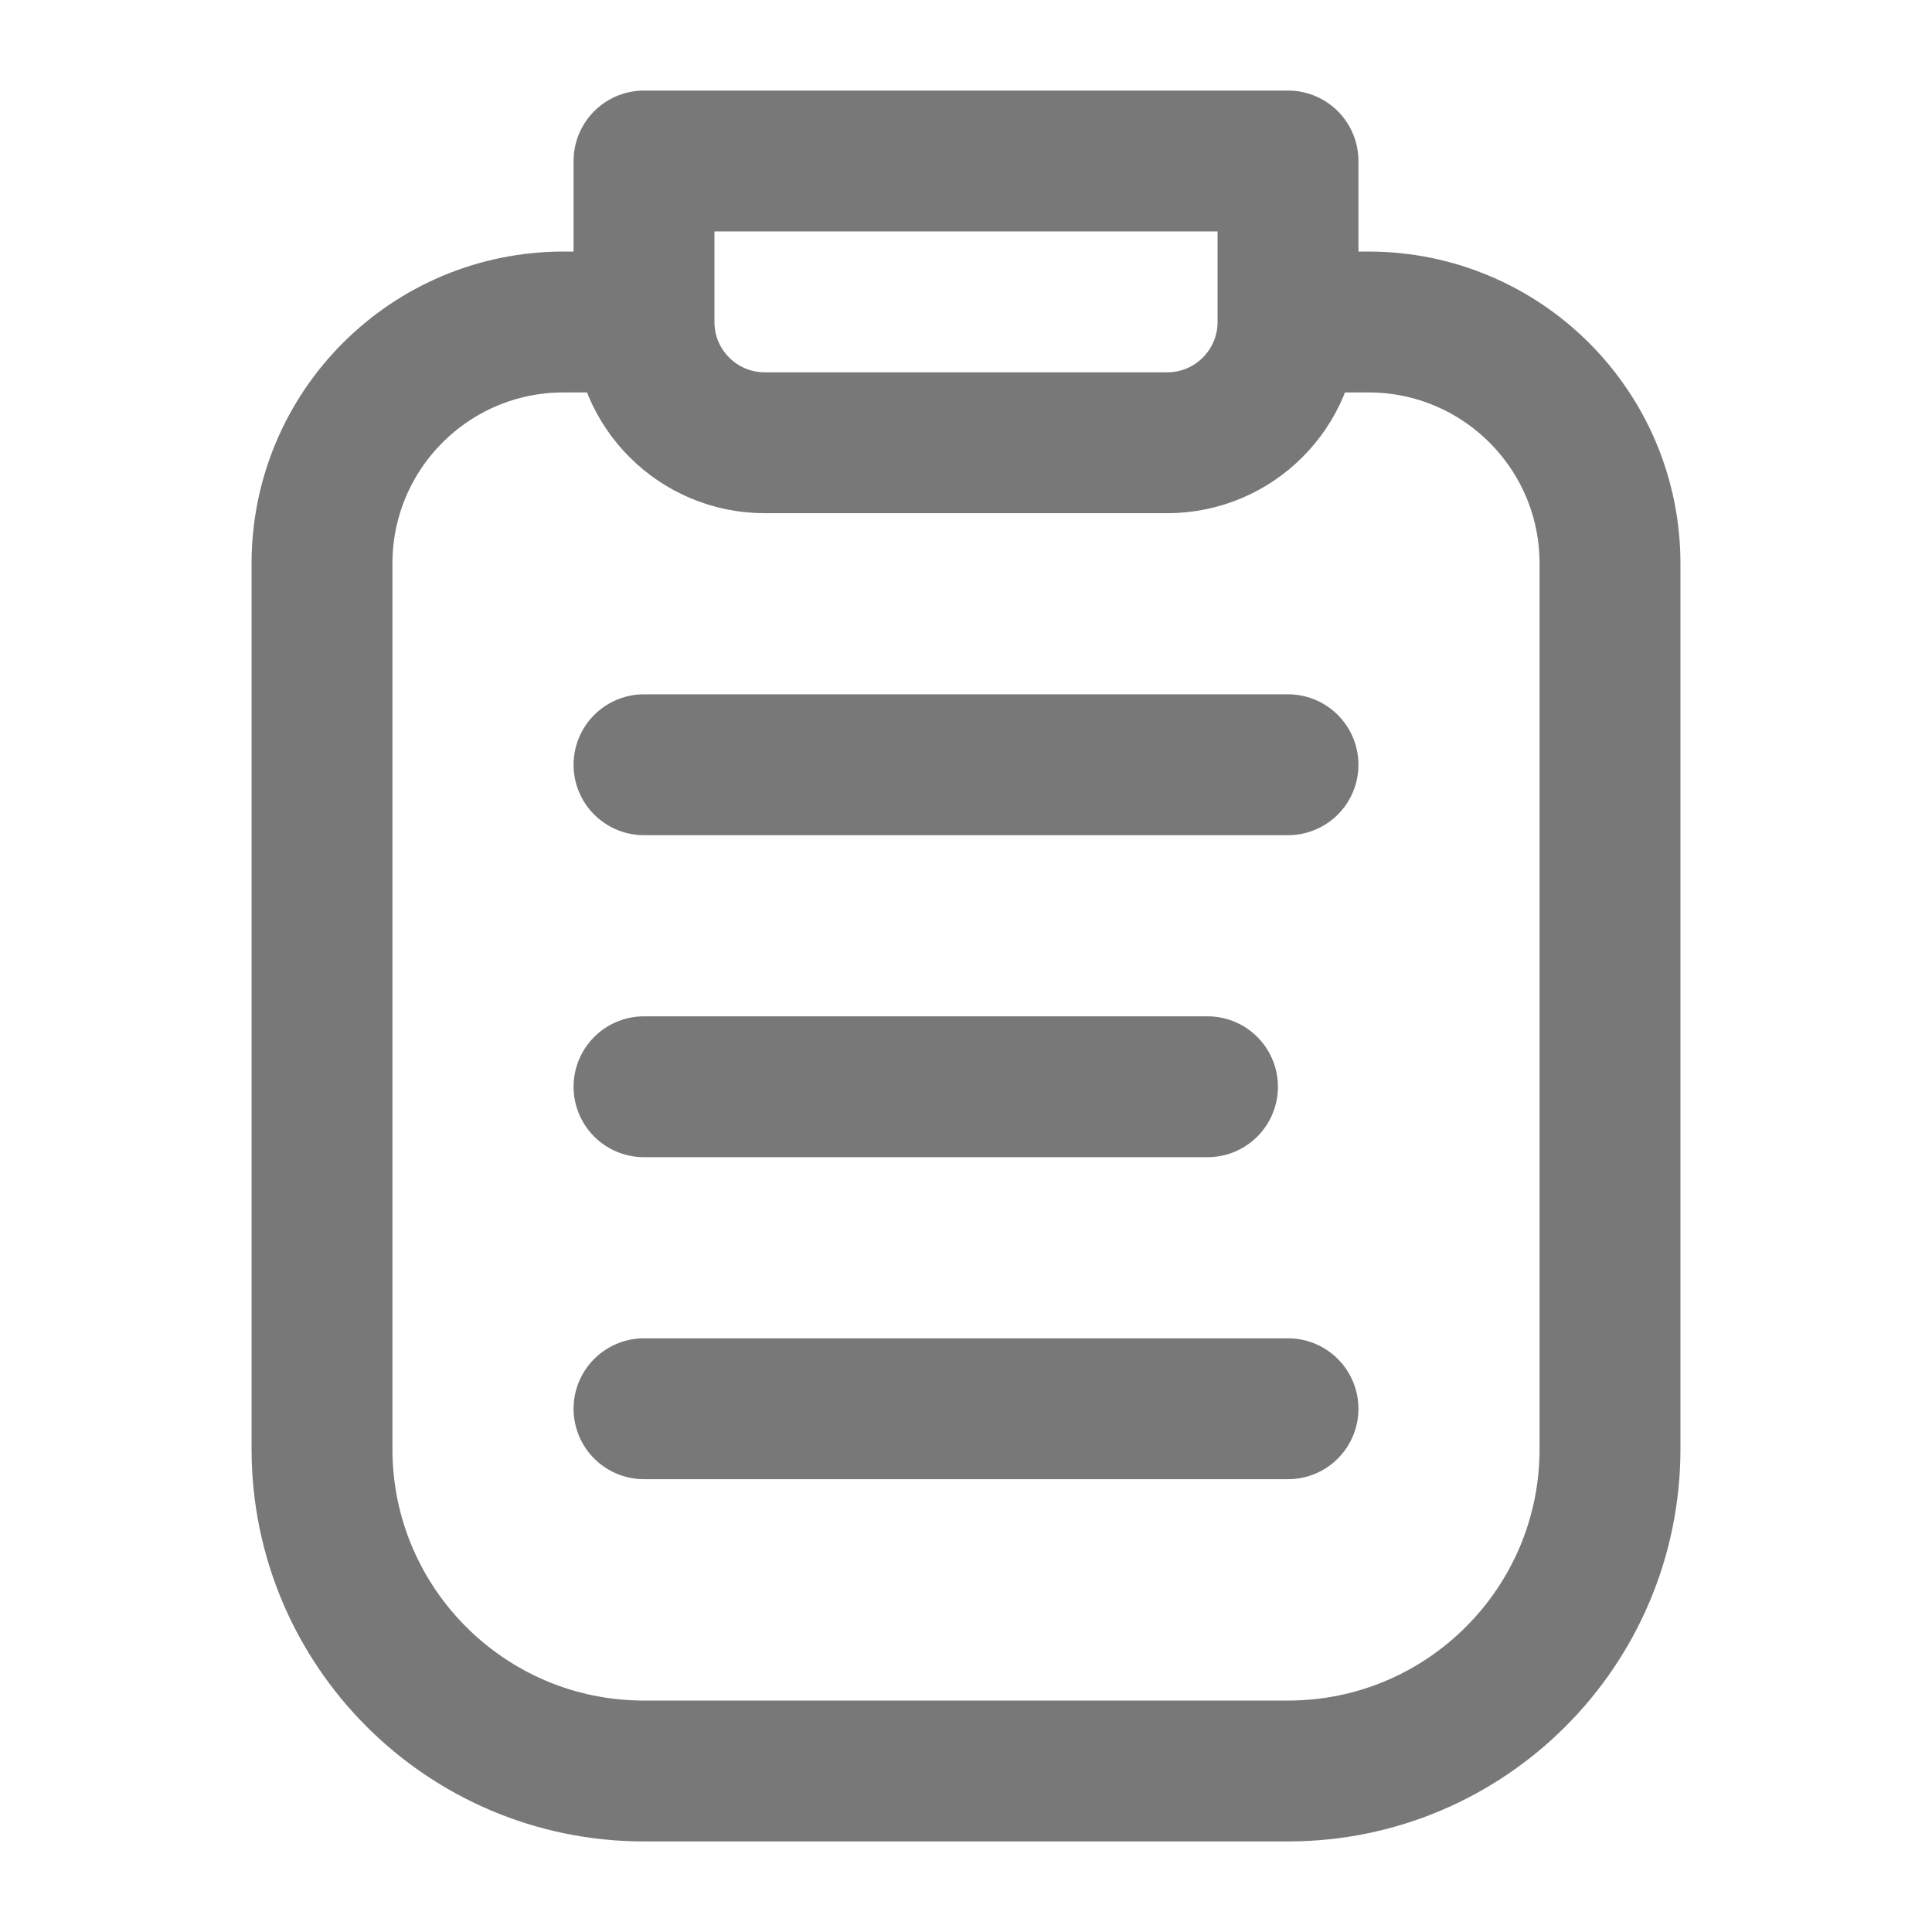 <svg width="24" height="24" viewBox="0 0 24 24" fill="none" xmlns="http://www.w3.org/2000/svg">
<path d="M16 4H17C18.657 4 20 5.343 20 7V18C20 20.209 18.209 22 16 22H8C5.791 22 4 20.209 4 18V7C4 5.343 5.343 4 7 4H8M16 4V2H8V4M16 4C16 4.828 15.328 5.5 14.5 5.5H9.5C8.672 5.5 8 4.828 8 4M8 9.5H16M8 13.5H15M8 17.5H16" stroke="#787878" stroke-width="1.75" stroke-linecap="round" stroke-linejoin="round"/>
</svg>
